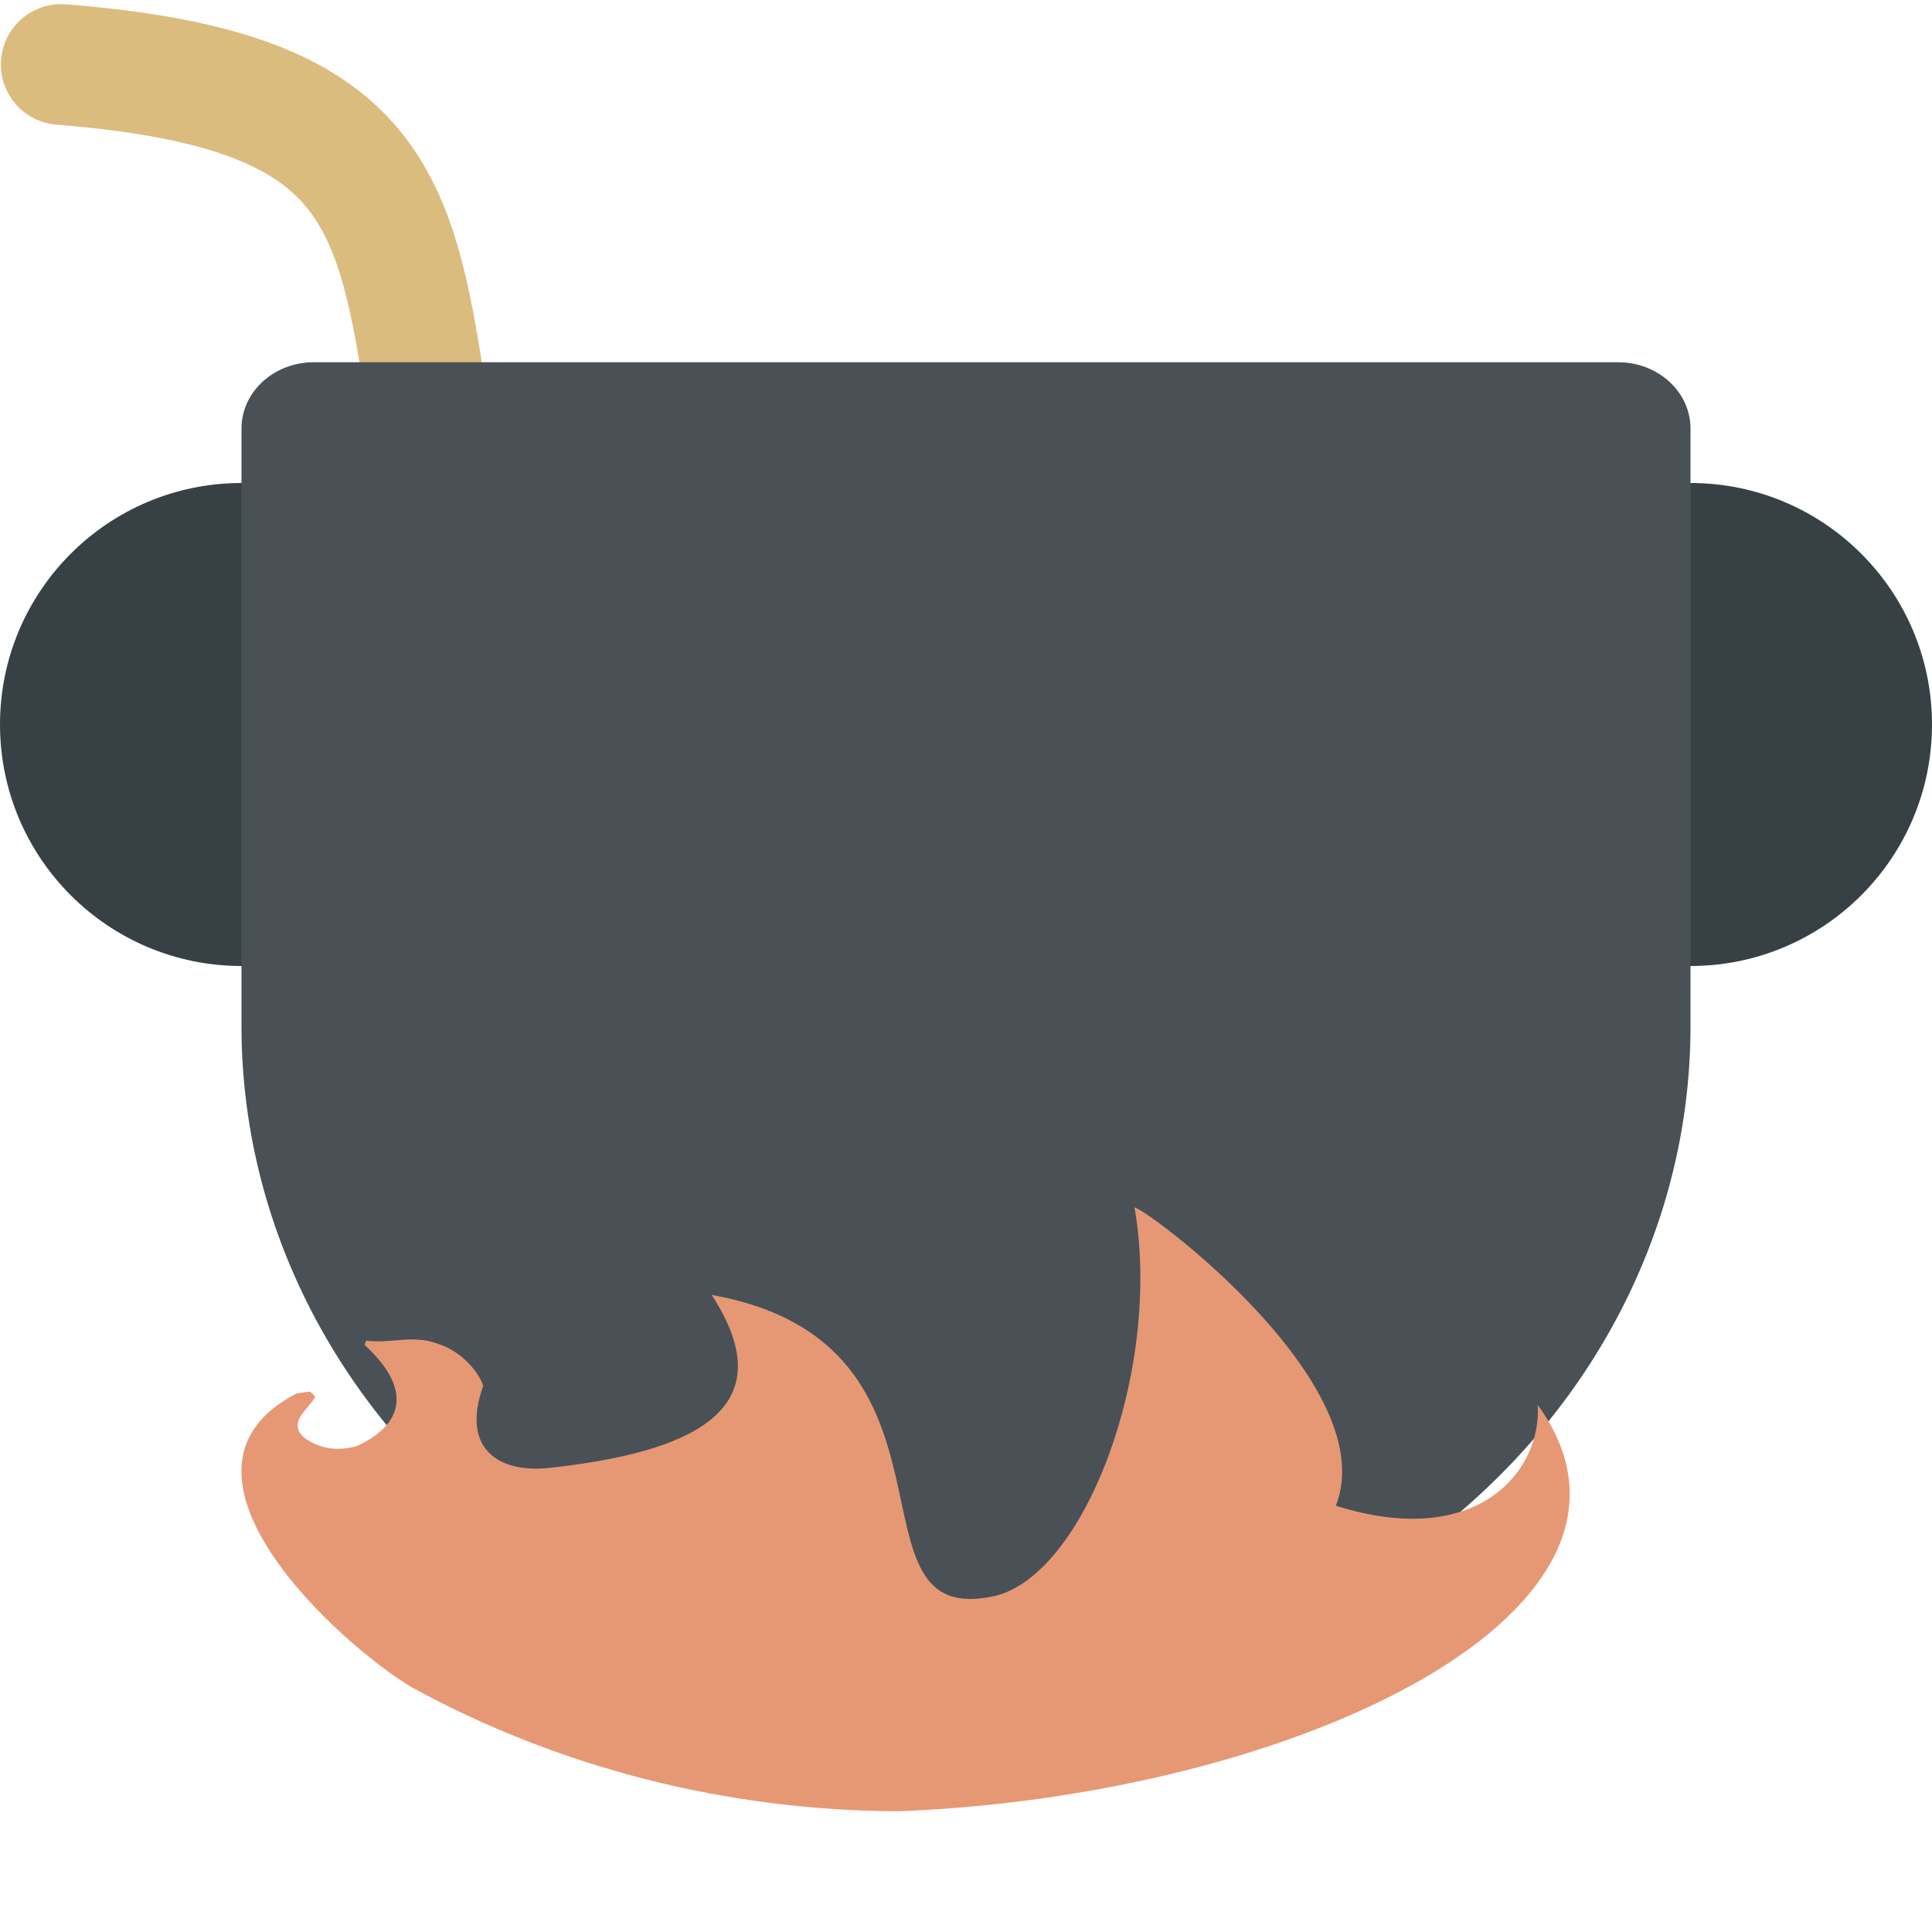 <svg xmlns="http://www.w3.org/2000/svg" width="16" height="16" version="1">
 <circle style="fill:#374145" cx="14" cy="6" r="2"/>
 <circle style="fill:#374145" cx="2" cy="6" r="2"/>
 <path style="fill:none;stroke:#dbbc7f;stroke-linecap:round" d="M 0.507,0.534 C 3.965,0.809 3.124,2.244 3.933,5.483"/>
 <path style="fill:#495156" d="m 2.6,3 c -0.332,0 -0.6,0.245 -0.6,0.55 V 8.5 A 6,5.5 0 0 0 8,14 6,5.5 0 0 0 14,8.5 V 3.55 c 0,-0.305 -0.268,-0.55 -0.6,-0.55 H 8 Z"/>
 <path style="fill:#e69875" d="m 9.398,10.012 c 0.225,1.334 -0.41,3.019 -1.154,3.204 -1.317,0.301 -0.099,-2.089 -2.35,-2.492 0.629,0.968 -0.198,1.308 -1.35,1.433 C 4.132,12.2 3.814,12 4.002,11.476 3.966,11.369 3.831,11.192 3.621,11.127 3.418,11.05 3.225,11.131 3.032,11.102 c -0.002,0.015 -0.021,0.035 -0.003,0.045 0.395,0.368 0.302,0.658 -0.077,0.83 -0.129,0.035 -0.248,0.026 -0.35,-0.022 -0.138,-0.064 -0.161,-0.139 -0.118,-0.217 0.031,-0.055 0.089,-0.108 0.123,-0.163 0.009,-0.015 -0.025,-0.034 -0.04,-0.051 -0.043,0.008 -0.104,0.011 -0.125,0.023 -1.208,0.644 0.375,2.073 0.967,2.426 1.219,0.667 2.613,1.024 4.038,1.027 3.324,-0.132 6.503,-1.686 5.288,-3.365 0.034,0.545 -0.496,1.205 -1.672,0.835 0.414,-1.058 -1.785,-2.619 -1.666,-2.458 z"/>
</svg>
